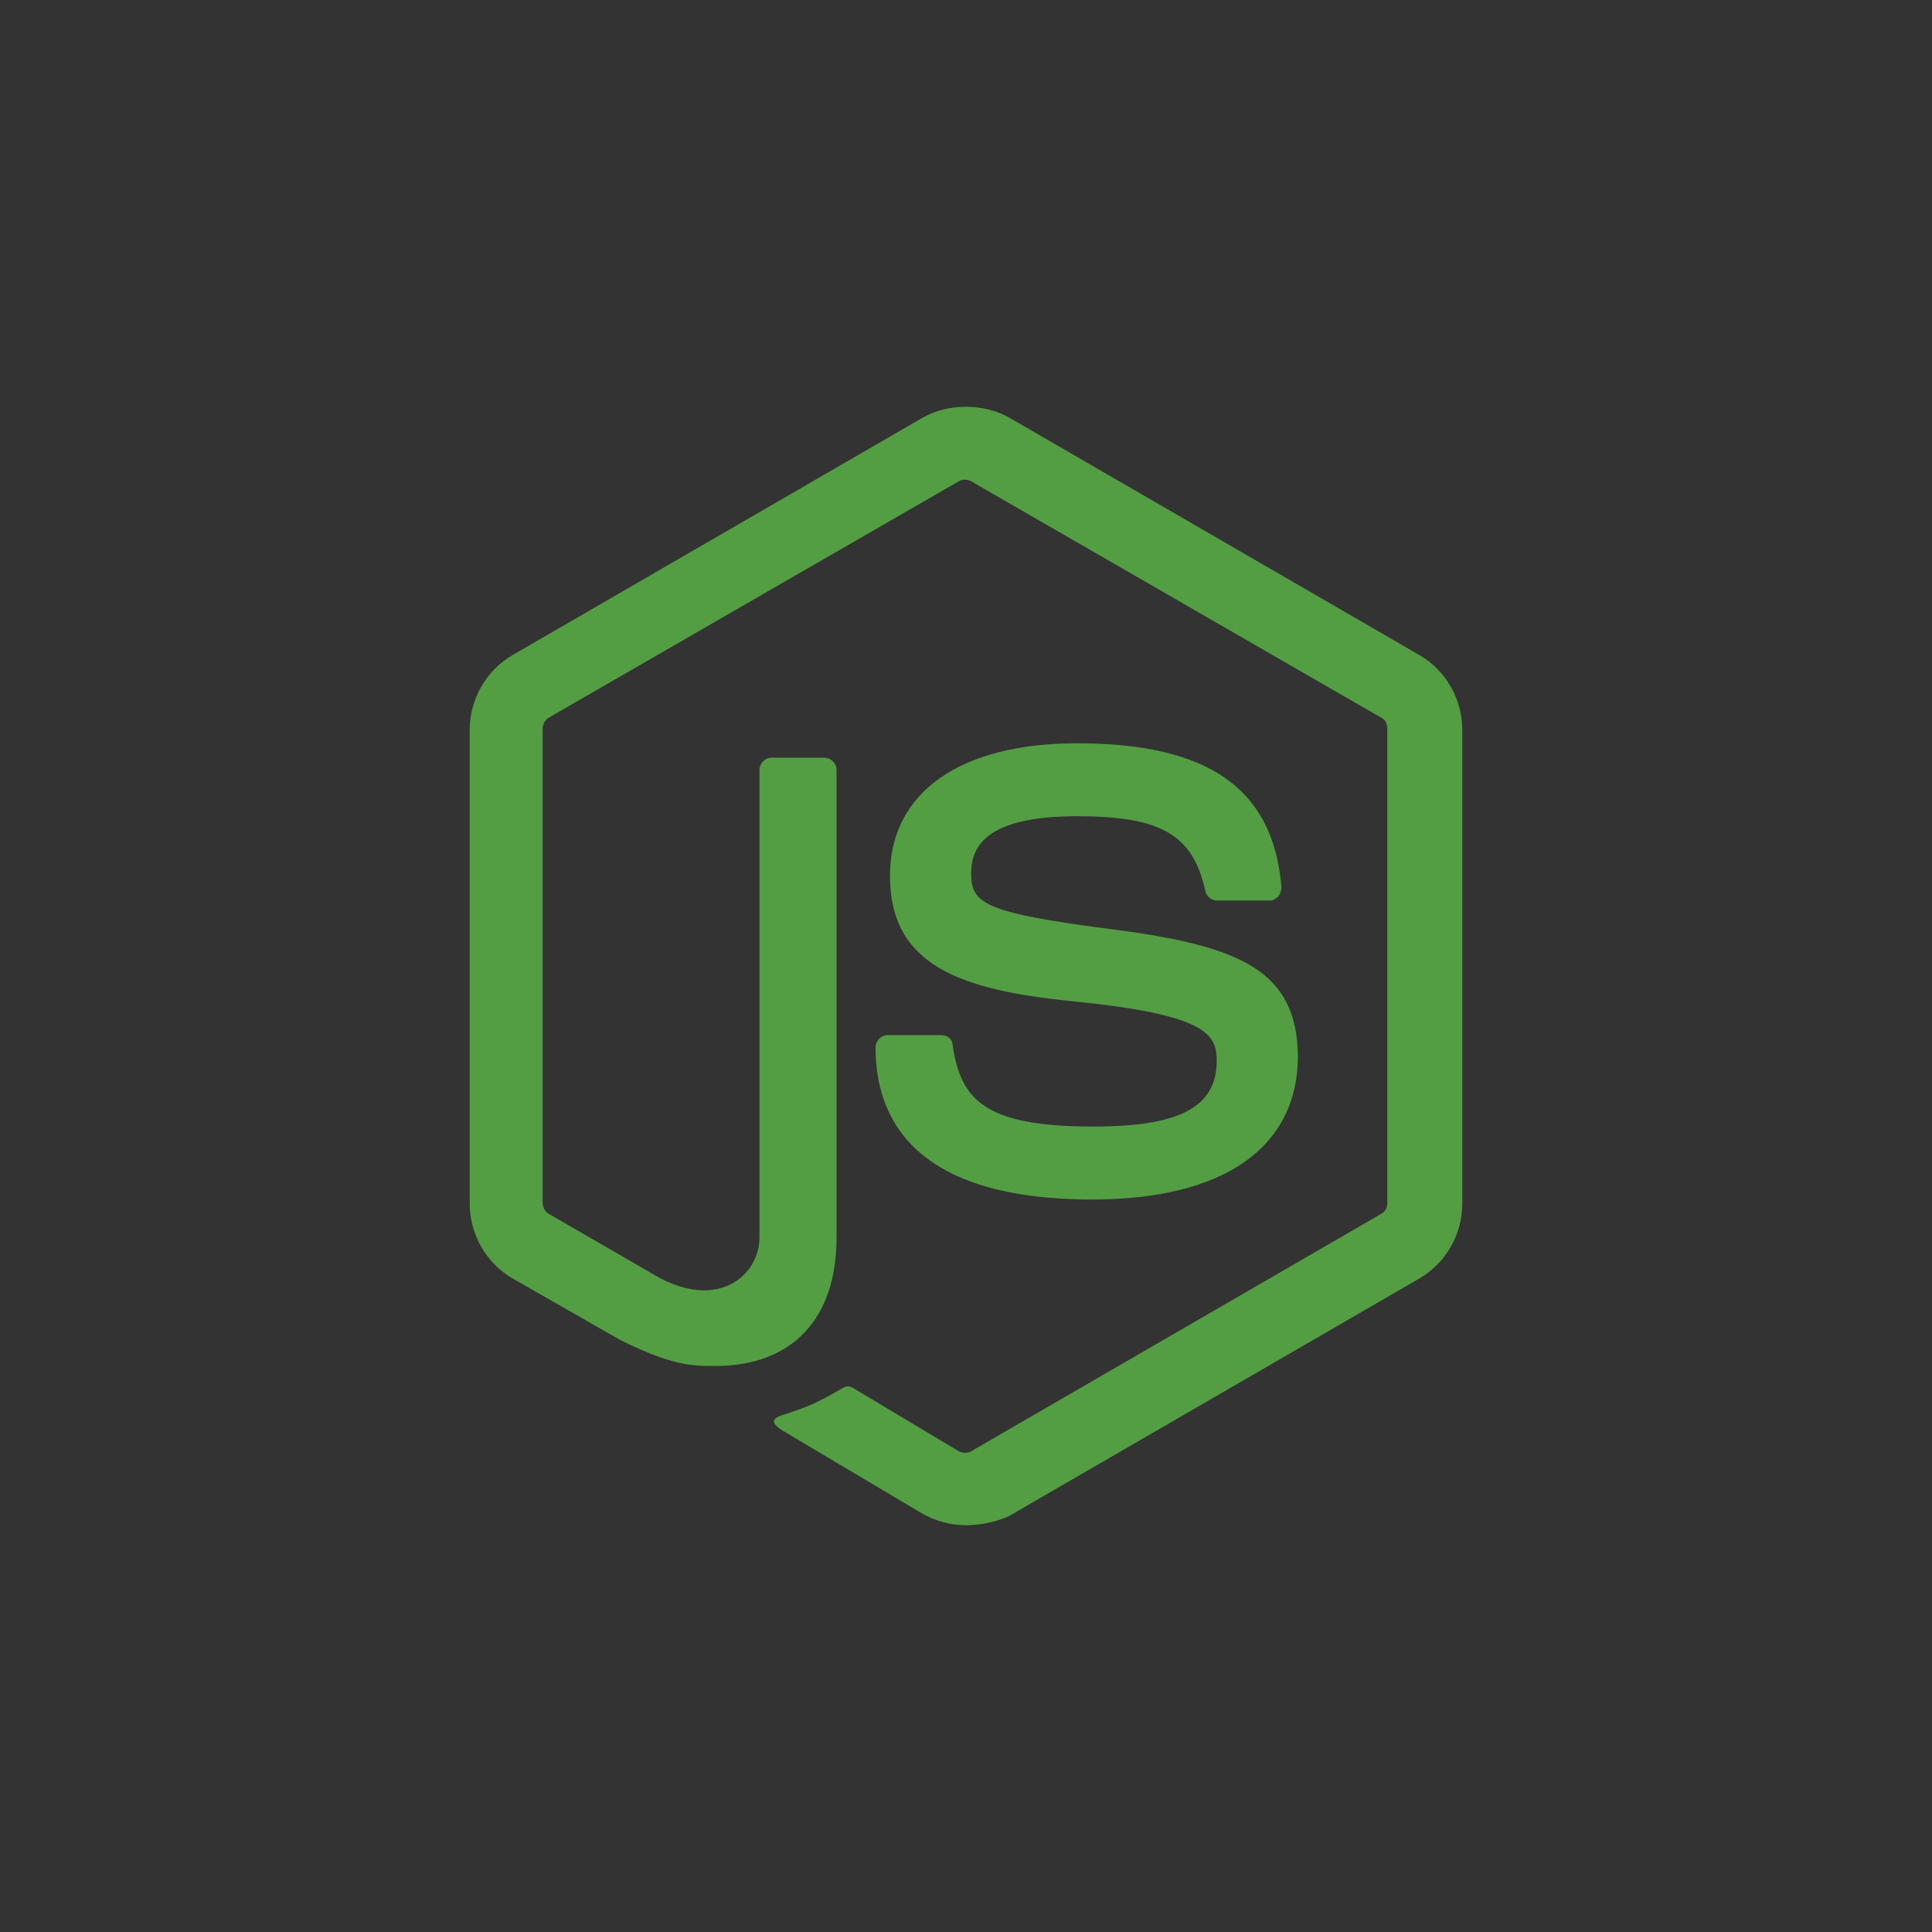 <svg width="48" height="48" viewBox="0 0 48 48" fill="none" xmlns="http://www.w3.org/2000/svg">
<rect width="48" height="48" fill="#333333"/>
<path d="M24 37.894C23.617 37.894 23.26 37.792 22.928 37.613L19.533 35.596C19.022 35.315 19.277 35.213 19.43 35.162C20.12 34.932 20.247 34.881 20.962 34.473C21.039 34.422 21.141 34.447 21.217 34.498L23.821 36.056C23.923 36.107 24.051 36.107 24.128 36.056L34.313 30.159C34.416 30.108 34.467 30.006 34.467 29.878V18.109C34.467 17.982 34.416 17.88 34.313 17.829L24.128 11.957C24.026 11.906 23.898 11.906 23.821 11.957L13.636 17.829C13.534 17.88 13.482 18.007 13.482 18.109V29.878C13.482 29.98 13.534 30.108 13.636 30.159L16.418 31.767C17.924 32.533 18.869 31.639 18.869 30.746V19.131C18.869 18.977 18.997 18.824 19.175 18.824H20.477C20.63 18.824 20.784 18.952 20.784 19.131V30.746C20.784 32.763 19.686 33.937 17.771 33.937C17.184 33.937 16.724 33.937 15.422 33.299L12.742 31.767C12.078 31.384 11.67 30.669 11.67 29.903V18.135C11.67 17.369 12.078 16.654 12.742 16.271L22.928 10.374C23.566 10.017 24.434 10.017 25.072 10.374L35.258 16.271C35.922 16.654 36.33 17.369 36.33 18.135V29.903C36.33 30.669 35.922 31.384 35.258 31.767L25.072 37.664C24.74 37.817 24.357 37.894 24 37.894ZM27.14 29.801C22.672 29.801 21.753 27.759 21.753 26.023C21.753 25.87 21.881 25.717 22.06 25.717H23.387C23.541 25.717 23.668 25.819 23.668 25.972C23.872 27.325 24.459 27.989 27.166 27.989C29.31 27.989 30.229 27.504 30.229 26.355C30.229 25.691 29.974 25.206 26.629 24.874C23.847 24.593 22.111 23.981 22.111 21.76C22.111 19.692 23.847 18.467 26.757 18.467C30.025 18.467 31.633 19.59 31.837 22.041C31.837 22.117 31.812 22.194 31.761 22.27C31.709 22.322 31.633 22.373 31.556 22.373H30.229C30.101 22.373 29.974 22.27 29.948 22.143C29.642 20.739 28.85 20.279 26.757 20.279C24.409 20.279 24.128 21.096 24.128 21.709C24.128 22.449 24.459 22.679 27.625 23.087C30.765 23.496 32.246 24.083 32.246 26.278C32.22 28.525 30.382 29.801 27.14 29.801Z" fill="#539E43"/>
</svg>

